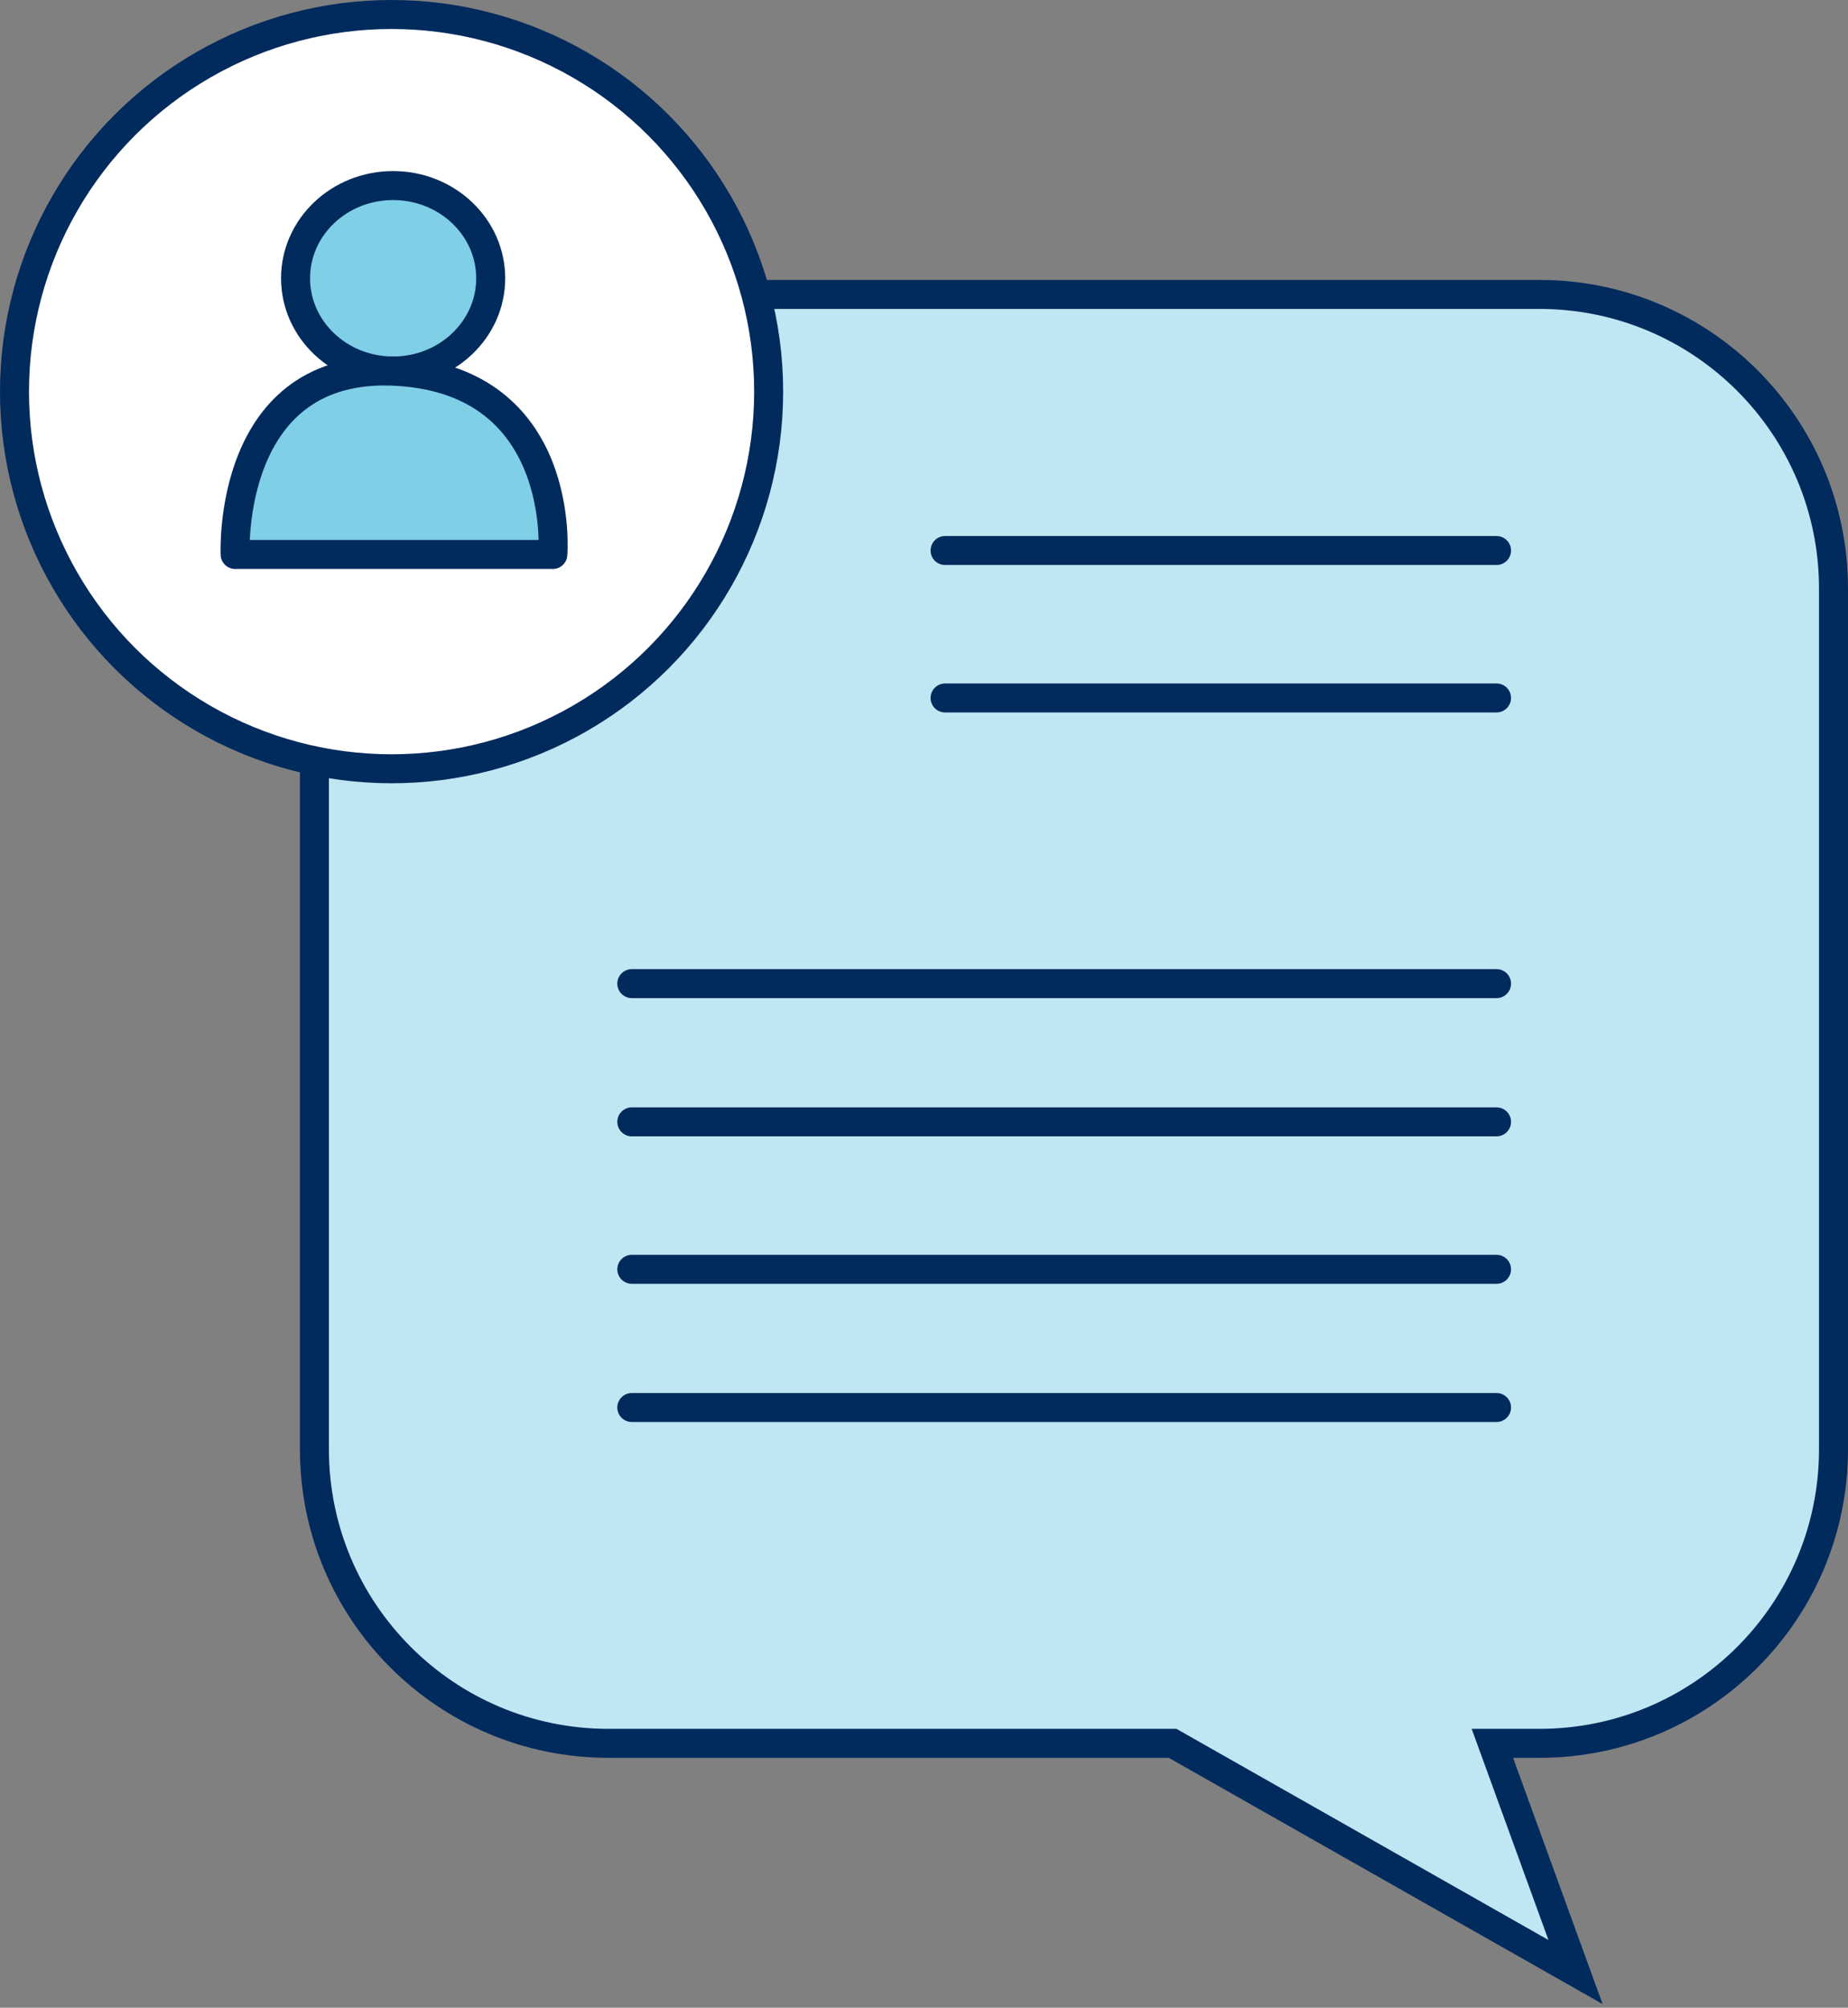 <svg width="255" height="277" viewBox="0 0 255 277" fill="none" xmlns="http://www.w3.org/2000/svg">
<rect x="0" y="0" width="255" height="277" fill="#808080" stroke="none"/>
<path fill-rule="evenodd" clip-rule="evenodd" d="M83.96 40.622C61.551 40.622 43.385 58.788 43.385 81.196V199.944C43.385 222.353 61.551 240.519 83.96 240.519H161.808L217.401 272.069L205.927 240.519H212.425C234.834 240.519 253 222.353 253 199.944V81.196C253 58.788 234.834 40.622 212.425 40.622H83.96Z" fill="#BFE7F3"/>
<path d="M161.808 240.519L162.796 238.779L162.336 238.519H161.808V240.519ZM217.401 272.069L216.414 273.808L221.137 276.489L219.281 271.385L217.401 272.069ZM205.927 240.519V238.519H203.072L204.048 241.202L205.927 240.519ZM45.385 81.196C45.385 59.892 62.656 42.622 83.96 42.622V38.622C60.447 38.622 41.385 57.683 41.385 81.196H45.385ZM45.385 199.944V81.196H41.385V199.944H45.385ZM83.96 238.519C62.656 238.519 45.385 221.248 45.385 199.944H41.385C41.385 223.458 60.447 242.519 83.96 242.519V238.519ZM161.808 238.519H83.96V242.519H161.808V238.519ZM160.821 242.258L216.414 273.808L218.388 270.33L162.796 238.779L160.821 242.258ZM219.281 271.385L207.807 239.835L204.048 241.202L215.522 272.753L219.281 271.385ZM212.425 238.519H205.927V242.519H212.425V238.519ZM251 199.944C251 221.248 233.729 238.519 212.425 238.519V242.519C235.938 242.519 255 223.458 255 199.944H251ZM251 81.196V199.944H255V81.196H251ZM212.425 42.622C233.729 42.622 251 59.892 251 81.196H255C255 57.683 235.938 38.622 212.425 38.622V42.622ZM83.96 42.622H212.425V38.622H83.96V42.622Z" fill="#012A5D"/>
<circle cx="54.032" cy="54.032" r="52.032" fill="white" stroke="#012A5D" stroke-width="4"/>
<path d="M54.244 51.184C61.682 51.184 67.711 45.454 67.711 38.393C67.711 31.331 61.682 25.602 54.244 25.602C46.805 25.602 40.783 31.329 40.783 38.393C40.783 45.457 46.805 51.184 54.244 51.184Z" fill="#7FCFE7" stroke="#012A5D" stroke-width="4" stroke-linecap="round" stroke-linejoin="round"/>
<path d="M32.445 76.495C32.445 76.495 31.212 49.892 54.745 51.232C78.279 52.571 76.286 76.495 76.286 76.495H32.445Z" fill="#7FCFE7" stroke="#012A5D" stroke-width="4" stroke-linecap="round" stroke-linejoin="round"/>
<line x1="206.502" y1="75.951" x2="130.407" y2="75.951" stroke="#012A5D" stroke-width="4" stroke-linecap="round"/>
<line x1="206.502" y1="96.294" x2="130.407" y2="96.294" stroke="#012A5D" stroke-width="4" stroke-linecap="round"/>
<line x1="206.502" y1="135.705" x2="87.181" y2="135.705" stroke="#012A5D" stroke-width="4" stroke-linecap="round"/>
<line x1="206.502" y1="154.775" x2="87.181" y2="154.775" stroke="#012A5D" stroke-width="4" stroke-linecap="round"/>
<line x1="206.502" y1="175.118" x2="87.181" y2="175.118" stroke="#012A5D" stroke-width="4" stroke-linecap="round"/>
<line x1="206.502" y1="194.187" x2="87.181" y2="194.187" stroke="#012A5D" stroke-width="4" stroke-linecap="round"/>
</svg>
